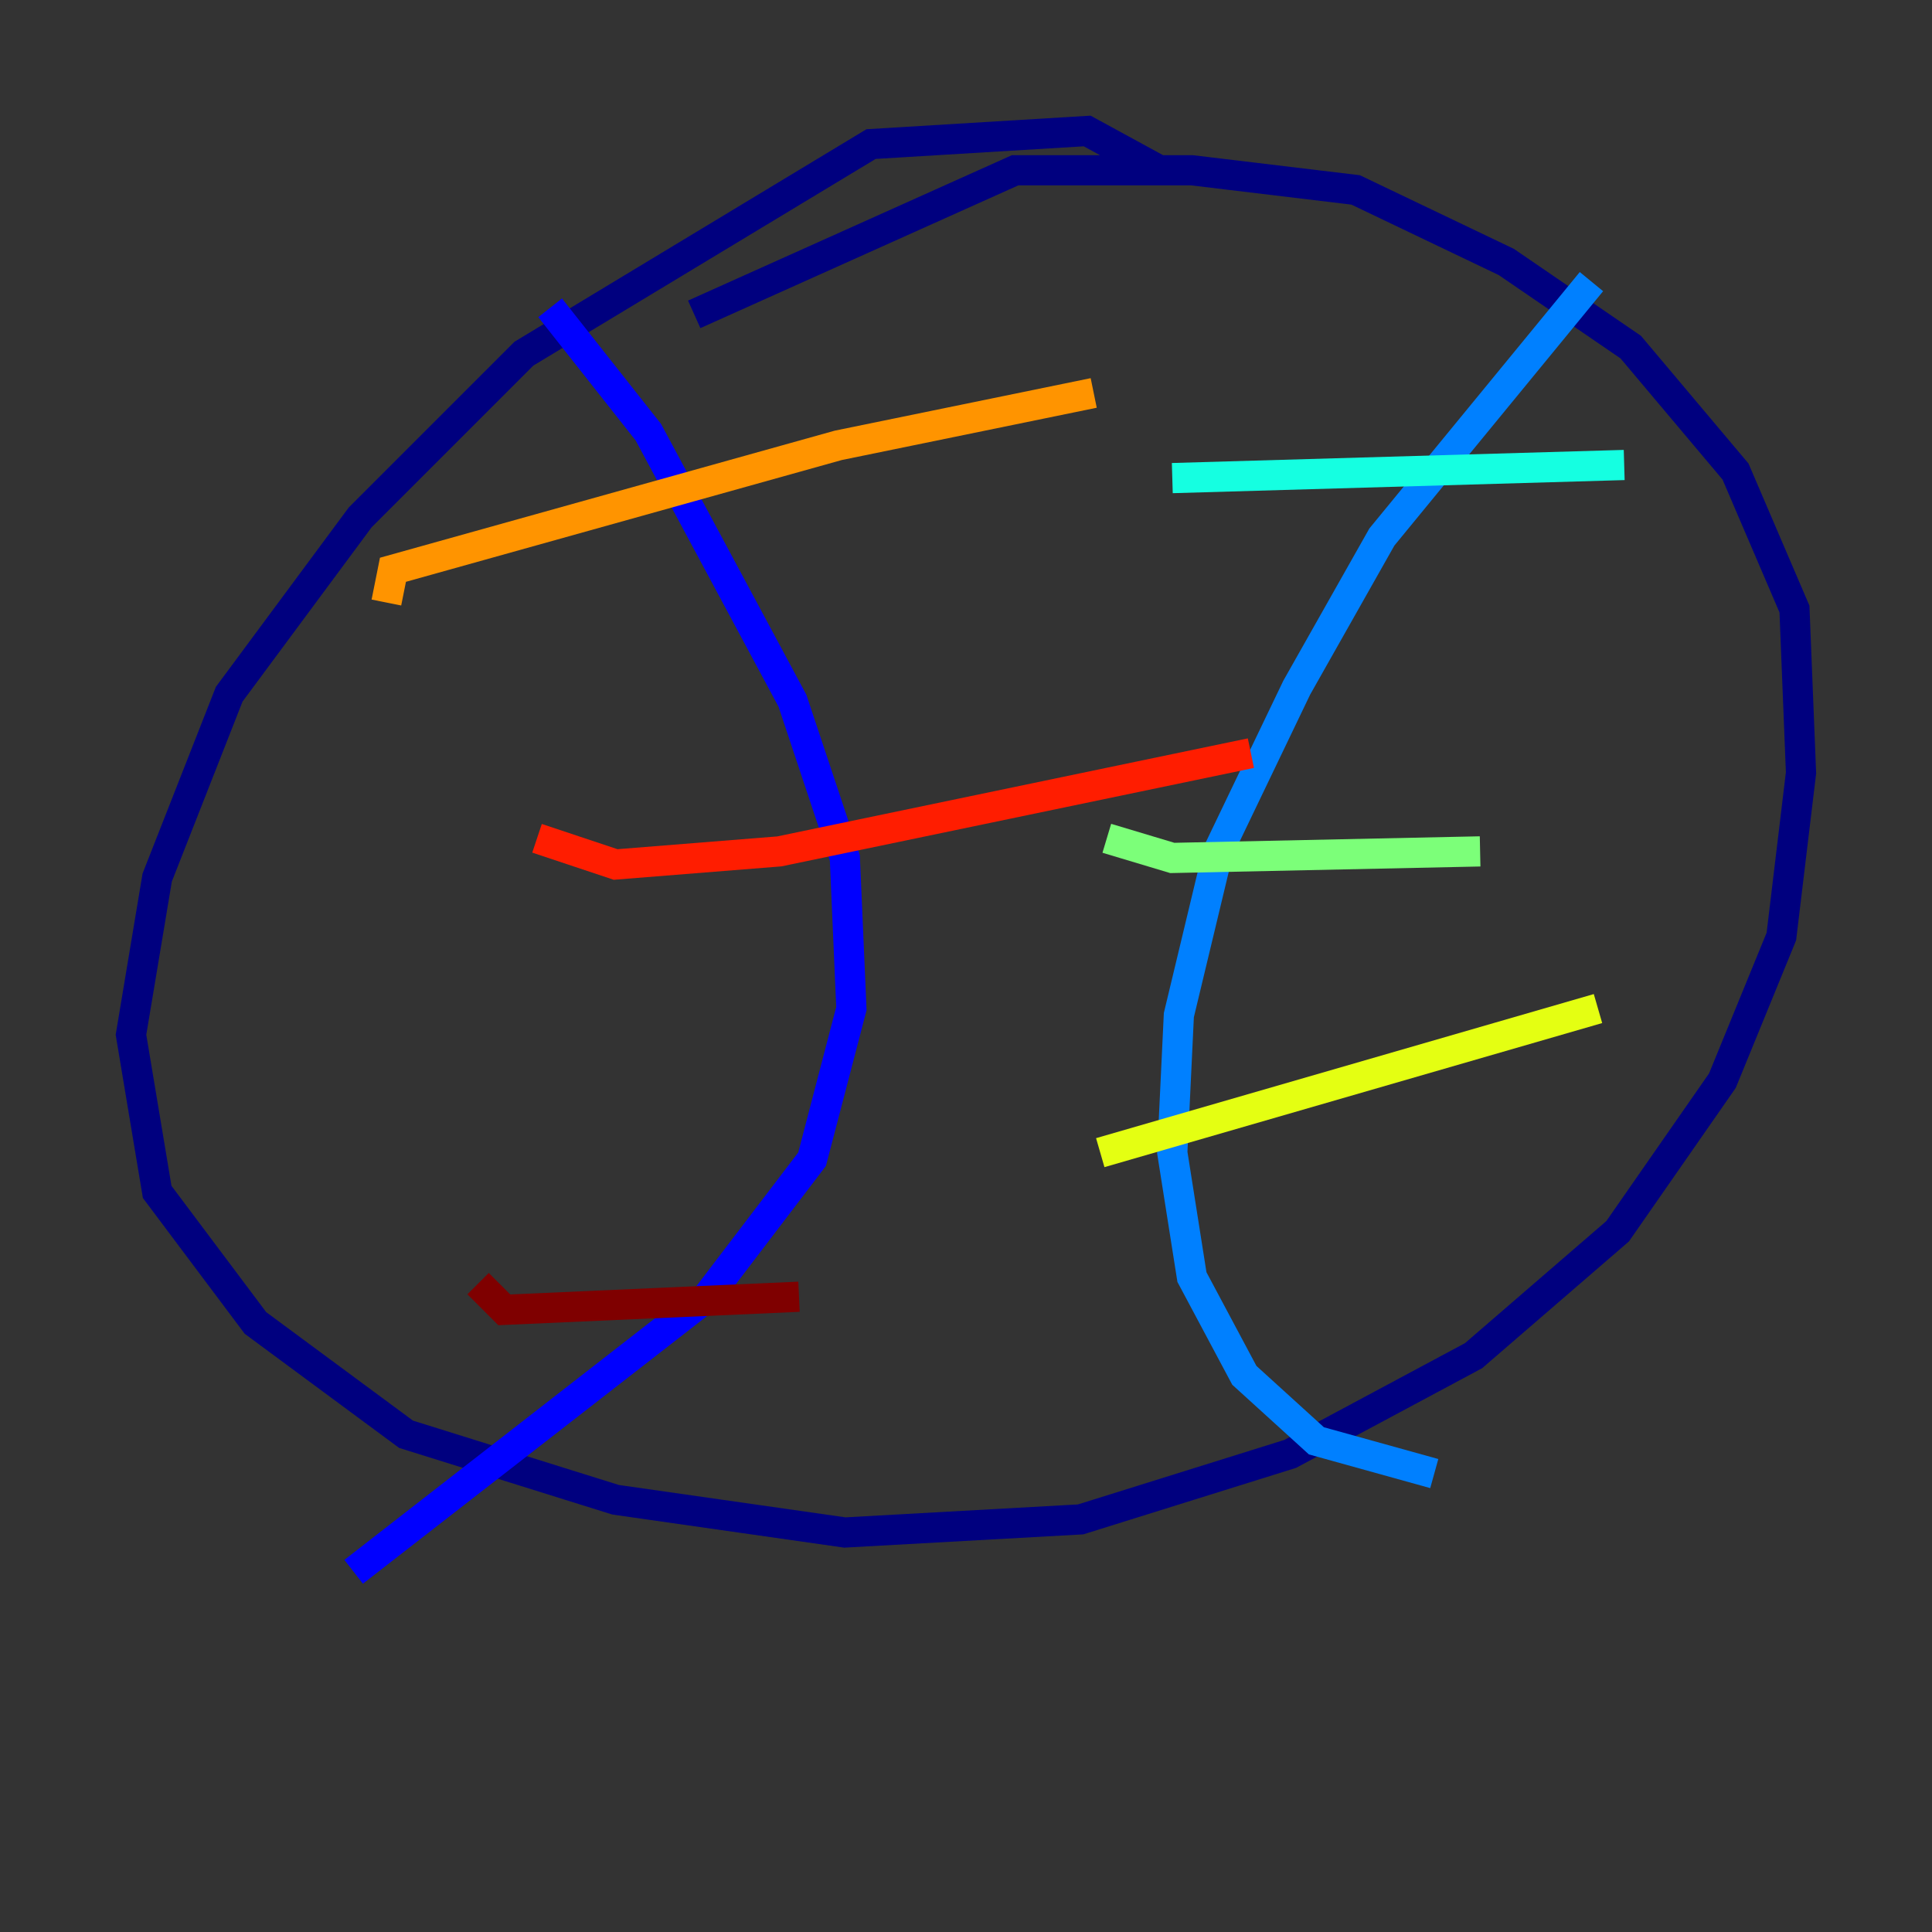 <?xml version="1.0" encoding="utf-8" ?>
<svg baseProfile="tiny" height="128" version="1.2" viewBox="0,0,128,128" width="128" xmlns="http://www.w3.org/2000/svg" xmlns:ev="http://www.w3.org/2001/xml-events" xmlns:xlink="http://www.w3.org/1999/xlink"><rect x="0" y="0" width="128" height="128" fill="#333333" stroke="none"/><defs /><polyline fill="none" points="76.8,11.281 72.027,8.678 57.709,9.546 34.712,23.43 23.864,34.278 15.186,45.993 10.414,58.142 8.678,68.556 10.414,78.969 16.922,87.647 26.902,95.024 40.786,99.363 55.973,101.532 71.593,100.664 85.478,96.325 97.627,89.817 107.173,81.573 114.115,71.593 118.02,62.047 119.322,51.2 118.888,40.352 114.983,31.241 108.041,22.997 99.797,17.356 89.817,12.583 78.969,11.281 67.254,11.281 45.993,20.827" stroke="#00007f" stroke-width="2" /><polyline fill="none" points="36.447,20.393 42.956,28.637 52.502,46.427 55.973,56.841 56.407,66.82 53.803,76.8 46.861,85.912 23.43,104.136" stroke="#0000ff" stroke-width="2" /><polyline fill="none" points="105.437,18.658 91.552,35.58 85.912,45.559 80.705,56.407 78.102,67.254 77.668,76.366 78.969,84.61 82.441,91.119 87.214,95.458 95.024,97.627" stroke="#0080ff" stroke-width="2" /><polyline fill="none" points="77.668,31.675 107.607,30.807" stroke="#15ffe1" stroke-width="2" /><polyline fill="none" points="73.329,55.539 77.668,56.841 98.061,56.407" stroke="#7cff79" stroke-width="2" /><polyline fill="none" points="72.895,76.366 105.871,66.82" stroke="#e4ff12" stroke-width="2" /><polyline fill="none" points="25.6,39.919 26.034,37.749 55.539,29.505 72.461,26.034" stroke="#ff9400" stroke-width="2" /><polyline fill="none" points="35.58,55.539 40.786,57.275 51.634,56.407 82.875,49.898" stroke="#ff1d00" stroke-width="2" /><polyline fill="none" points="31.675,85.044 33.41,86.78 52.936,85.912" stroke="#7f0000" stroke-width="2" /></svg>